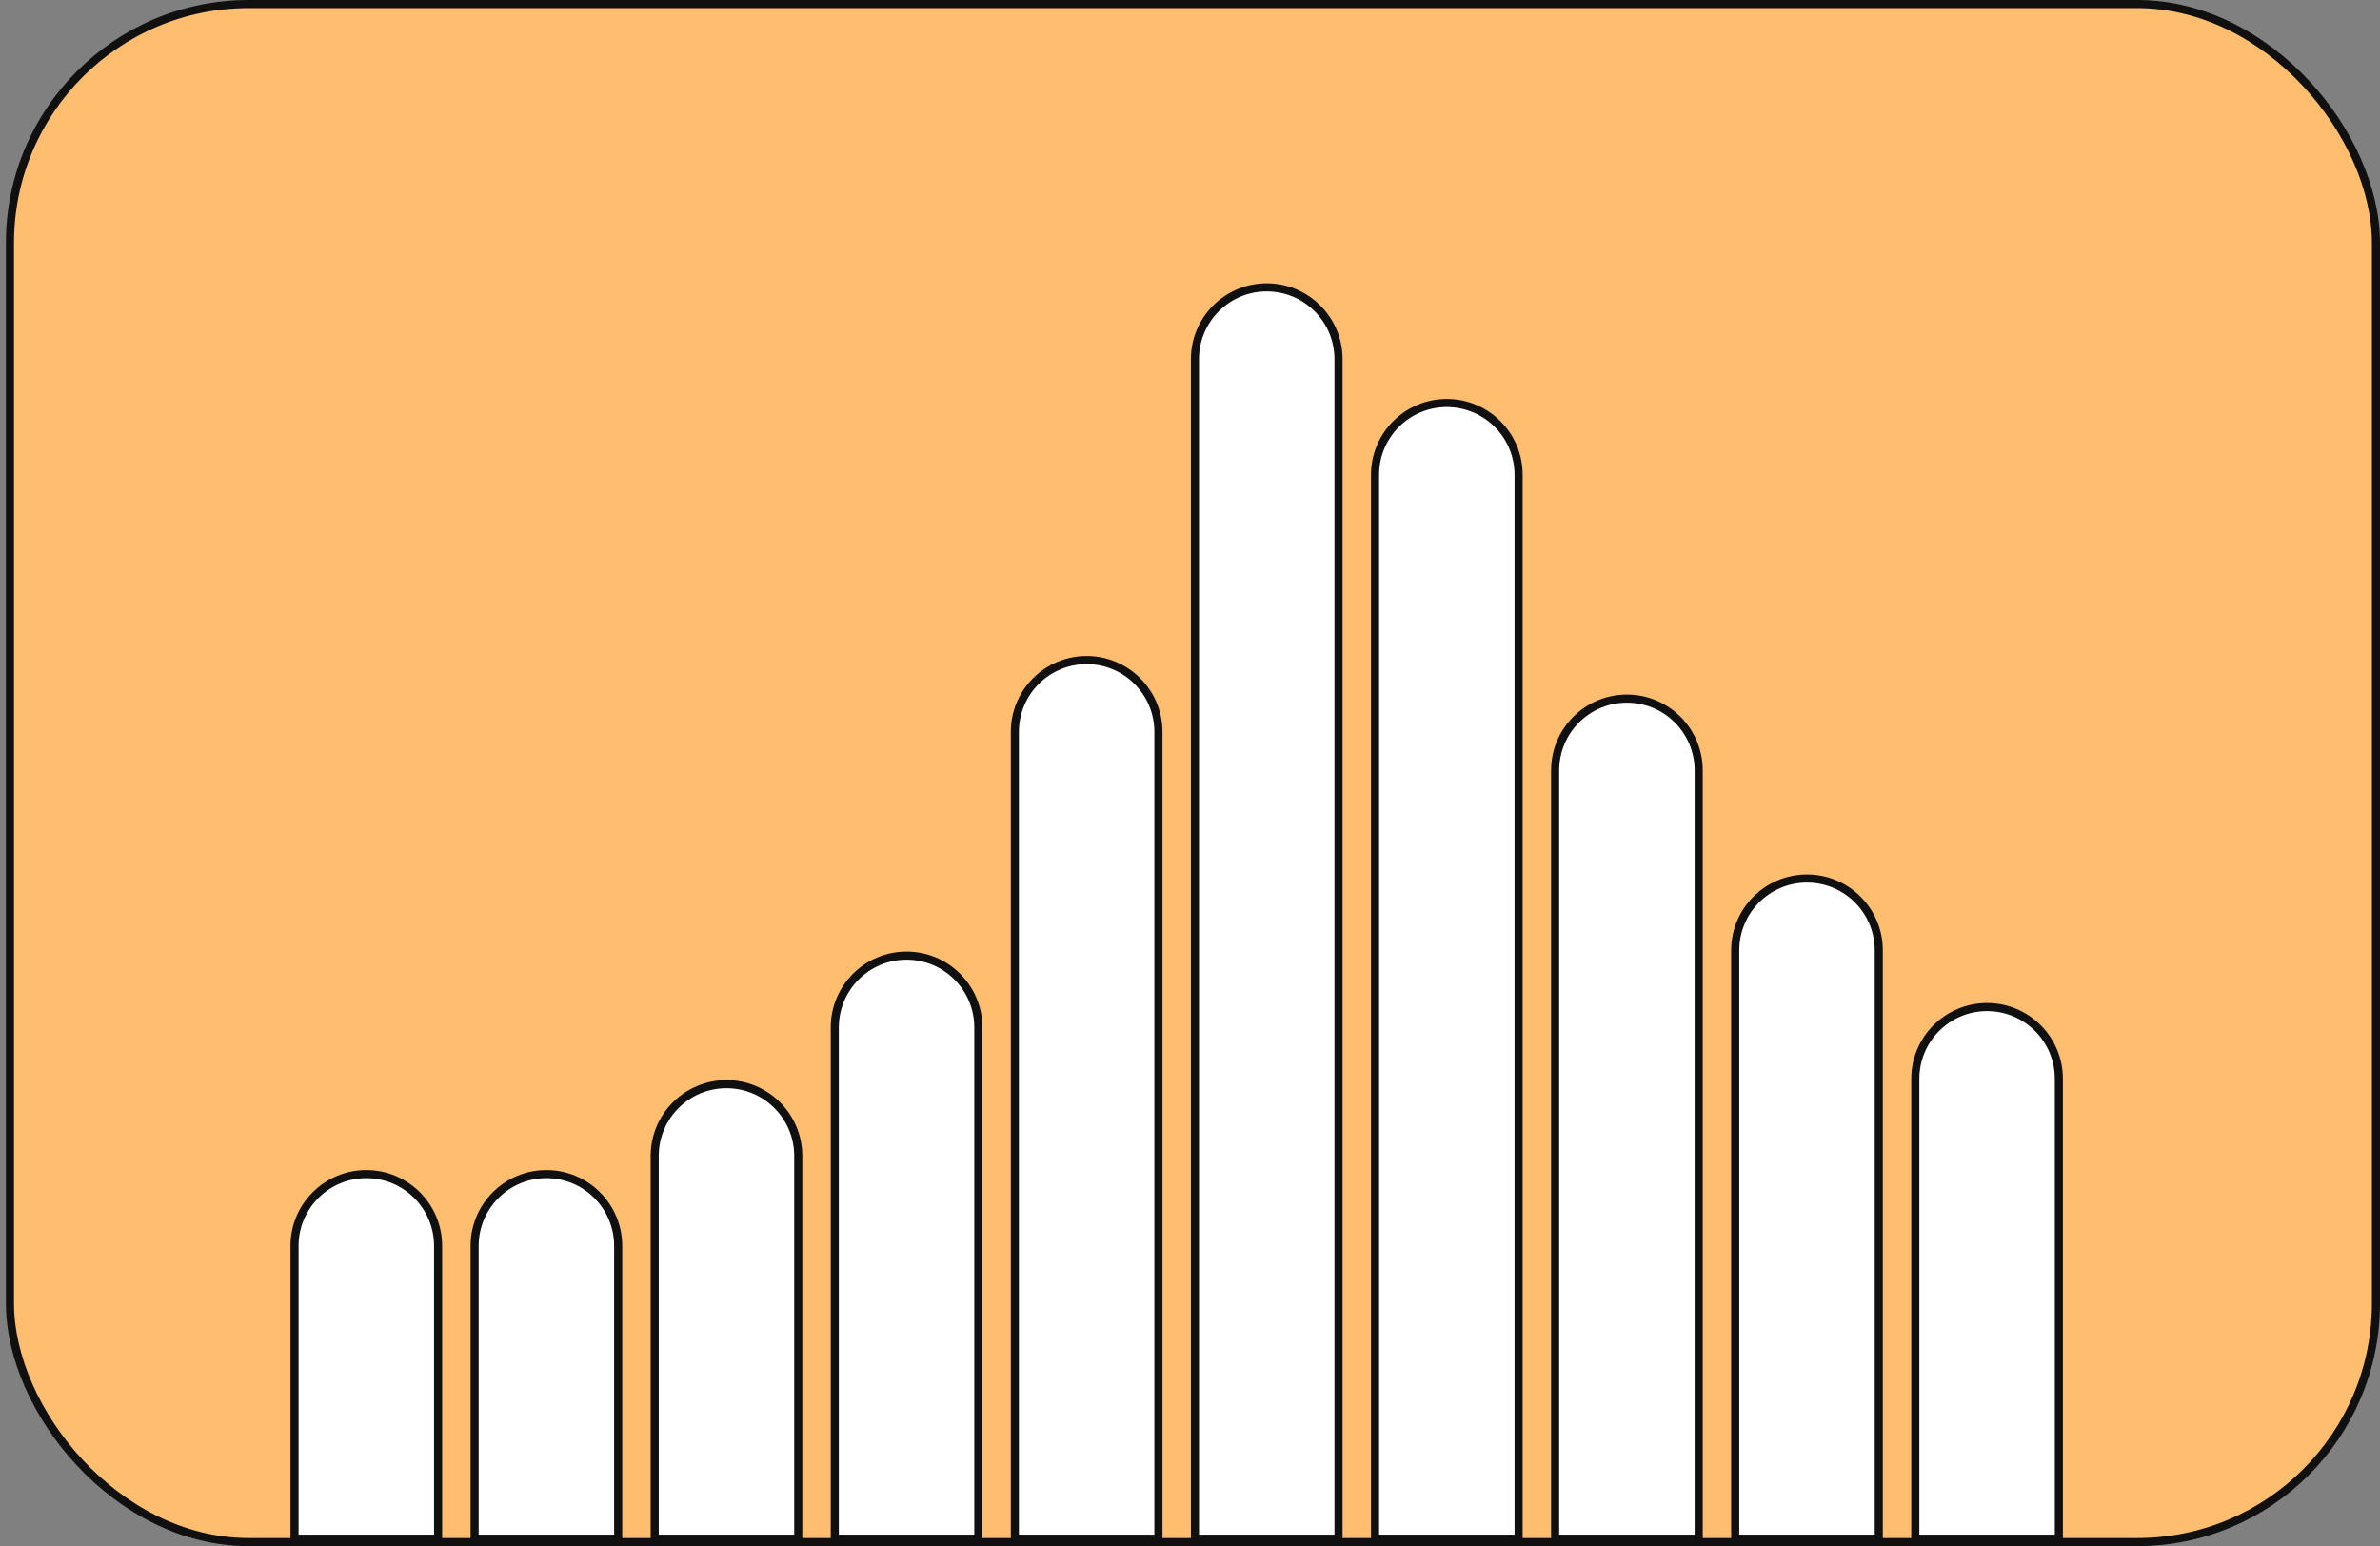<svg width="294" height="191" viewBox="0 0 294 191" fill="none" xmlns="http://www.w3.org/2000/svg">
<rect x="0" y="0" width="294" height="191" fill="#808080" stroke="none"/>
<rect x="1.23" y="0.5" width="292.27" height="190" rx="29.5" fill="#FFBD70" stroke="#101010"/>
<path d="M36.383 153.909C36.383 149.012 40.353 145.042 45.25 145.042C50.147 145.042 54.117 149.012 54.117 153.909V190.082H36.383V153.909Z" fill="white" stroke="#101010"/>
<path d="M58.629 153.909C58.629 149.012 62.599 145.042 67.496 145.042C72.393 145.042 76.363 149.012 76.363 153.909V190.081H58.629V153.909Z" fill="white" stroke="#101010"/>
<path d="M80.875 142.797C80.875 137.9 84.845 133.93 89.742 133.93C94.639 133.93 98.609 137.9 98.609 142.797V190.082H80.875V142.797Z" fill="white" stroke="#101010"/>
<path d="M103.12 126.921C103.12 122.024 107.09 118.054 111.988 118.054C116.885 118.054 120.855 122.024 120.855 126.921V190.082H103.12V126.921Z" fill="white" stroke="#101010"/>
<path d="M125.366 90.407C125.366 85.51 129.336 81.54 134.233 81.54C139.13 81.54 143.1 85.51 143.1 90.407V190.082H125.366V90.407Z" fill="white" stroke="#101010"/>
<path d="M147.612 44.367C147.612 39.47 151.581 35.5 156.479 35.5C161.376 35.5 165.346 39.47 165.346 44.367V190.082H147.612V44.367Z" fill="white" stroke="#101010"/>
<path d="M169.858 58.655C169.858 53.758 173.828 49.788 178.725 49.788C183.622 49.788 187.592 53.758 187.592 58.655V190.082H169.858V58.655Z" fill="white" stroke="#101010"/>
<path d="M192.104 95.169C192.104 90.272 196.073 86.302 200.971 86.302C205.868 86.302 209.838 90.272 209.838 95.169V190.081H192.104V95.169Z" fill="white" stroke="#101010"/>
<path d="M214.349 117.395C214.349 112.498 218.319 108.528 223.216 108.528C228.113 108.528 232.083 112.498 232.083 117.395V190.082H214.349V117.395Z" fill="white" stroke="#101010"/>
<path d="M236.595 133.271C236.595 128.374 240.565 124.404 245.463 124.404C250.36 124.404 254.33 128.374 254.33 133.271V190.082H236.595V133.271Z" fill="white" stroke="#101010"/>
</svg>
